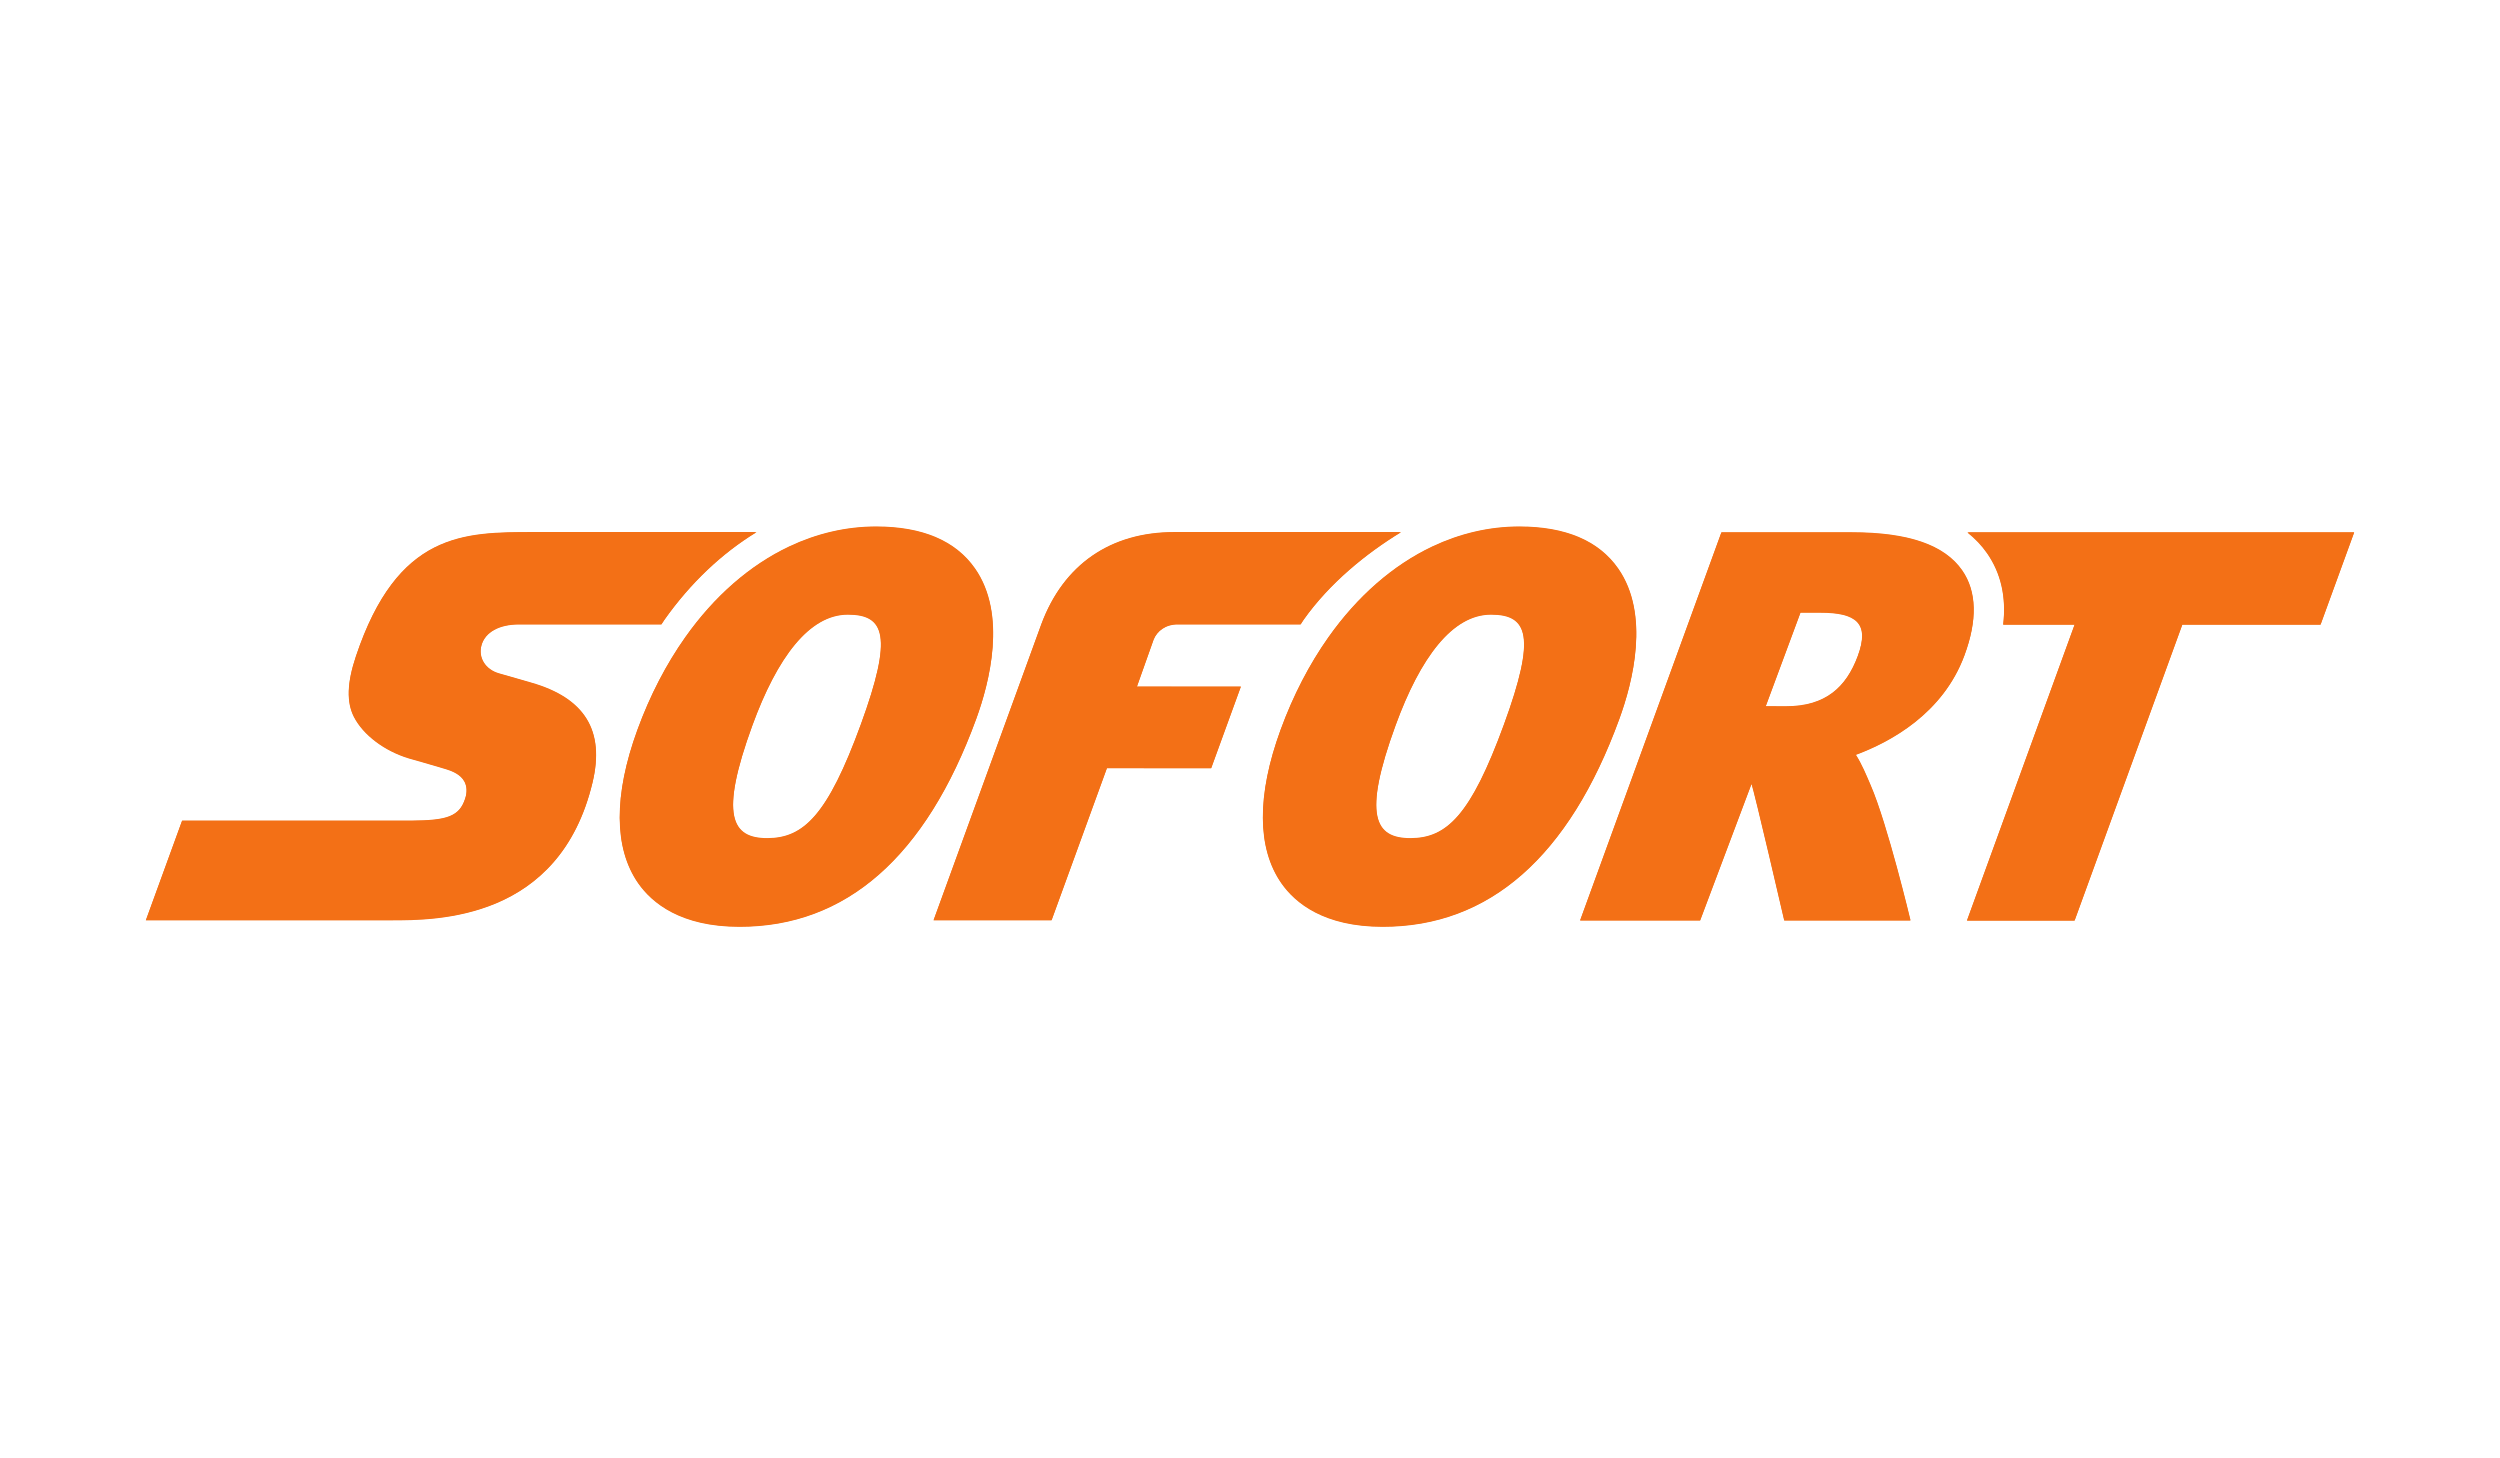 <svg width="120" height="70" viewBox="0 0 120 70" fill="none" xmlns="http://www.w3.org/2000/svg">
<path d="M36.302 25.555H25.624C23.94 25.555 22.304 25.555 20.839 26.298C19.374 27.043 18.08 28.532 17.083 31.507C16.869 32.146 16.755 32.699 16.739 33.176C16.724 33.658 16.808 34.066 16.989 34.42C17.214 34.851 17.576 35.26 18.032 35.602C18.485 35.946 19.03 36.225 19.616 36.404C19.638 36.409 19.947 36.498 20.32 36.604C20.692 36.712 21.128 36.84 21.402 36.922C21.564 36.972 21.741 37.036 21.902 37.133C22.063 37.229 22.207 37.356 22.299 37.533C22.358 37.652 22.39 37.781 22.393 37.918C22.397 38.057 22.374 38.207 22.319 38.365C22.183 38.769 21.975 39.03 21.581 39.189C21.187 39.348 20.606 39.399 19.726 39.405H8.738L7 44.178H18.762C19.869 44.178 21.892 44.178 23.838 43.352C25.783 42.526 27.647 40.873 28.437 37.571C28.734 36.329 28.643 35.316 28.156 34.522C27.667 33.727 26.785 33.152 25.5 32.783C25.5 32.783 25.213 32.699 24.873 32.602C24.537 32.505 24.148 32.394 23.948 32.336C23.62 32.243 23.366 32.052 23.217 31.81C23.068 31.568 23.024 31.274 23.109 30.974C23.197 30.662 23.41 30.413 23.718 30.241C24.028 30.07 24.434 29.976 24.908 29.976H31.745C31.793 29.907 31.838 29.831 31.886 29.76C33.134 27.995 34.646 26.564 36.302 25.555" fill="#F37016"/>
<path d="M36.308 25.537H25.63C23.946 25.537 22.311 25.537 20.845 26.28C19.38 27.025 18.087 28.513 17.09 31.489C16.875 32.129 16.76 32.68 16.746 33.158C16.731 33.639 16.814 34.047 16.996 34.401C17.22 34.834 17.582 35.242 18.037 35.584C18.492 35.927 19.036 36.207 19.622 36.385C19.645 36.391 19.953 36.479 20.327 36.587C20.698 36.694 21.134 36.821 21.409 36.904C21.569 36.955 21.747 37.018 21.909 37.114C22.069 37.21 22.213 37.338 22.304 37.516C22.364 37.633 22.395 37.761 22.399 37.9C22.403 38.039 22.38 38.189 22.324 38.346C22.189 38.751 21.982 39.011 21.586 39.171C21.193 39.33 20.613 39.381 19.733 39.387H8.744L7.007 44.16H18.769C19.876 44.16 21.899 44.16 23.844 43.334C25.789 42.508 27.653 40.856 28.443 37.552C28.741 36.311 28.649 35.298 28.162 34.504C27.673 33.709 26.791 33.133 25.507 32.765C25.507 32.765 25.218 32.681 24.88 32.584C24.544 32.487 24.154 32.376 23.954 32.319C23.625 32.225 23.373 32.034 23.223 31.791C23.075 31.55 23.03 31.256 23.114 30.956C23.203 30.644 23.416 30.395 23.724 30.223C24.034 30.052 24.44 29.958 24.914 29.958H31.751C31.8 29.888 31.844 29.813 31.892 29.743C33.141 27.976 34.653 26.547 36.308 25.537" fill="#F37016"/>
<path d="M94.439 25.568C94.804 25.857 95.117 26.186 95.379 26.562C96.049 27.528 96.306 28.675 96.152 29.989H99.581L94.413 44.195H99.577L104.749 29.989H111.384L112.995 25.568H94.439" fill="#F37016"/>
<path d="M89.169 31.507C88.615 32.997 87.623 33.917 85.734 33.917H85.725L84.749 33.915L86.42 29.412H87.37C89.108 29.412 89.757 29.921 89.169 31.507ZM94.181 27.393C93.331 26.17 91.602 25.57 88.894 25.567H82.624L75.844 44.19H81.603L84.069 37.635C84.188 37.904 85.643 44.19 85.643 44.19H91.699C91.699 44.19 90.597 39.572 89.787 37.706C89.579 37.226 89.362 36.688 89.071 36.239C90.781 35.605 93.261 34.239 94.286 31.474C94.918 29.774 94.881 28.401 94.181 27.393Z" fill="#F37016"/>
<path d="M41.318 34.781C39.722 39.15 38.563 40.25 36.82 40.25H36.816C35.119 40.248 34.523 39.173 36.111 34.826C37.299 31.58 38.836 29.505 40.697 29.505H40.698C42.465 29.507 42.87 30.531 41.318 34.781V34.781ZM46.794 27.3C45.864 25.969 44.27 25.293 42.055 25.291C40.606 25.291 39.198 25.624 37.88 26.246C35.993 27.138 34.283 28.629 32.887 30.604C31.979 31.889 31.203 33.375 30.594 35.039C29.449 38.177 29.462 40.725 30.634 42.402C31.298 43.352 32.679 44.486 35.488 44.488H35.498C40.615 44.488 44.434 41.134 46.853 34.522C47.492 32.771 48.335 29.506 46.794 27.3" fill="#F37016"/>
<path d="M67.239 25.555H56.356C53.314 25.555 51.049 27.095 49.98 29.976L44.81 44.178H50.472L53.129 36.877L58.133 36.881L59.556 32.97L54.568 32.967L55.371 30.703C55.54 30.298 55.938 29.976 56.525 29.976C56.852 29.976 60.524 29.976 62.426 29.977C62.475 29.907 62.518 29.831 62.567 29.76C63.815 27.995 65.583 26.564 67.239 25.555" fill="#F37016"/>
<path d="M72.189 34.781C70.593 39.15 69.434 40.25 67.692 40.25H67.687C65.989 40.248 65.396 39.173 66.985 34.826C68.17 31.58 69.709 29.505 71.567 29.505H71.57C73.337 29.507 73.743 30.531 72.189 34.781V34.781ZM77.666 27.3C76.735 25.969 75.143 25.293 72.925 25.291C71.478 25.291 70.07 25.624 68.751 26.246C66.865 27.138 65.155 28.629 63.759 30.604C62.851 31.889 62.075 33.375 61.467 35.039C60.319 38.177 60.334 40.725 61.506 42.402C62.17 43.352 63.551 44.486 66.361 44.488H66.37C71.486 44.488 75.307 41.134 77.723 34.522C78.364 32.771 79.206 29.506 77.666 27.3" fill="#F37016"/>
<path d="M94.445 25.547C94.81 25.835 95.124 26.164 95.385 26.54C96.056 27.505 96.311 28.654 96.158 29.968H99.588L94.419 44.174H99.584L104.754 29.968H111.39L113 25.547H94.445" fill="#F37016"/>
<path d="M89.174 31.488C88.622 32.976 87.628 33.897 85.74 33.897H85.732L84.755 33.895L86.426 29.392H87.377C89.115 29.392 89.764 29.9 89.174 31.488ZM94.187 27.373C93.337 26.151 91.609 25.55 88.901 25.547H82.631L75.849 44.17H81.609L84.075 37.615C84.195 37.885 85.648 44.17 85.648 44.17H91.705C91.705 44.17 90.603 39.552 89.793 37.686C89.586 37.206 89.368 36.669 89.078 36.219C90.788 35.584 93.266 34.219 94.293 31.454C94.924 29.755 94.887 28.381 94.187 27.373" fill="#F37016"/>
<path d="M41.324 34.762C39.728 39.131 38.569 40.229 36.826 40.229H36.823C35.125 40.228 34.529 39.153 36.118 34.805C37.305 31.56 38.842 29.484 40.703 29.484H40.703C42.472 29.486 42.877 30.512 41.324 34.762V34.762ZM46.801 27.281C45.87 25.95 44.277 25.273 42.061 25.27C40.611 25.27 39.204 25.604 37.886 26.226C35.999 27.119 34.289 28.608 32.893 30.585C31.986 31.868 31.209 33.356 30.601 35.019C29.455 38.157 29.468 40.706 30.64 42.383C31.305 43.333 32.686 44.466 35.494 44.469H35.504C40.621 44.469 44.441 41.115 46.859 34.501C47.498 32.75 48.342 29.485 46.801 27.281" fill="#F37016"/>
<path d="M67.246 25.537H56.363C53.32 25.537 51.054 27.077 49.986 29.958L44.816 44.16H50.479L53.135 36.859L58.139 36.862L59.562 32.952L54.574 32.949L55.378 30.685C55.545 30.279 55.945 29.957 56.53 29.957C56.857 29.957 60.531 29.958 62.433 29.958C62.48 29.889 62.524 29.813 62.573 29.743C63.822 27.976 65.59 26.547 67.246 25.537" fill="#F37016"/>
<path d="M72.195 34.762C70.6 39.131 69.442 40.229 67.699 40.229H67.695C65.995 40.228 65.402 39.153 66.99 34.805C68.176 31.56 69.714 29.484 71.573 29.484H71.576C73.344 29.486 73.749 30.512 72.195 34.762ZM77.672 27.281C76.741 25.95 75.15 25.273 72.932 25.27C71.484 25.27 70.077 25.604 68.758 26.226C66.871 27.119 65.162 28.608 63.765 30.585C62.858 31.868 62.082 33.356 61.473 35.019C60.326 38.157 60.34 40.706 61.514 42.383C62.176 43.333 63.557 44.466 66.368 44.469H66.377C71.493 44.469 75.314 41.115 77.73 34.501C78.371 32.75 79.213 29.485 77.672 27.281" fill="#F37016"/>
</svg>
